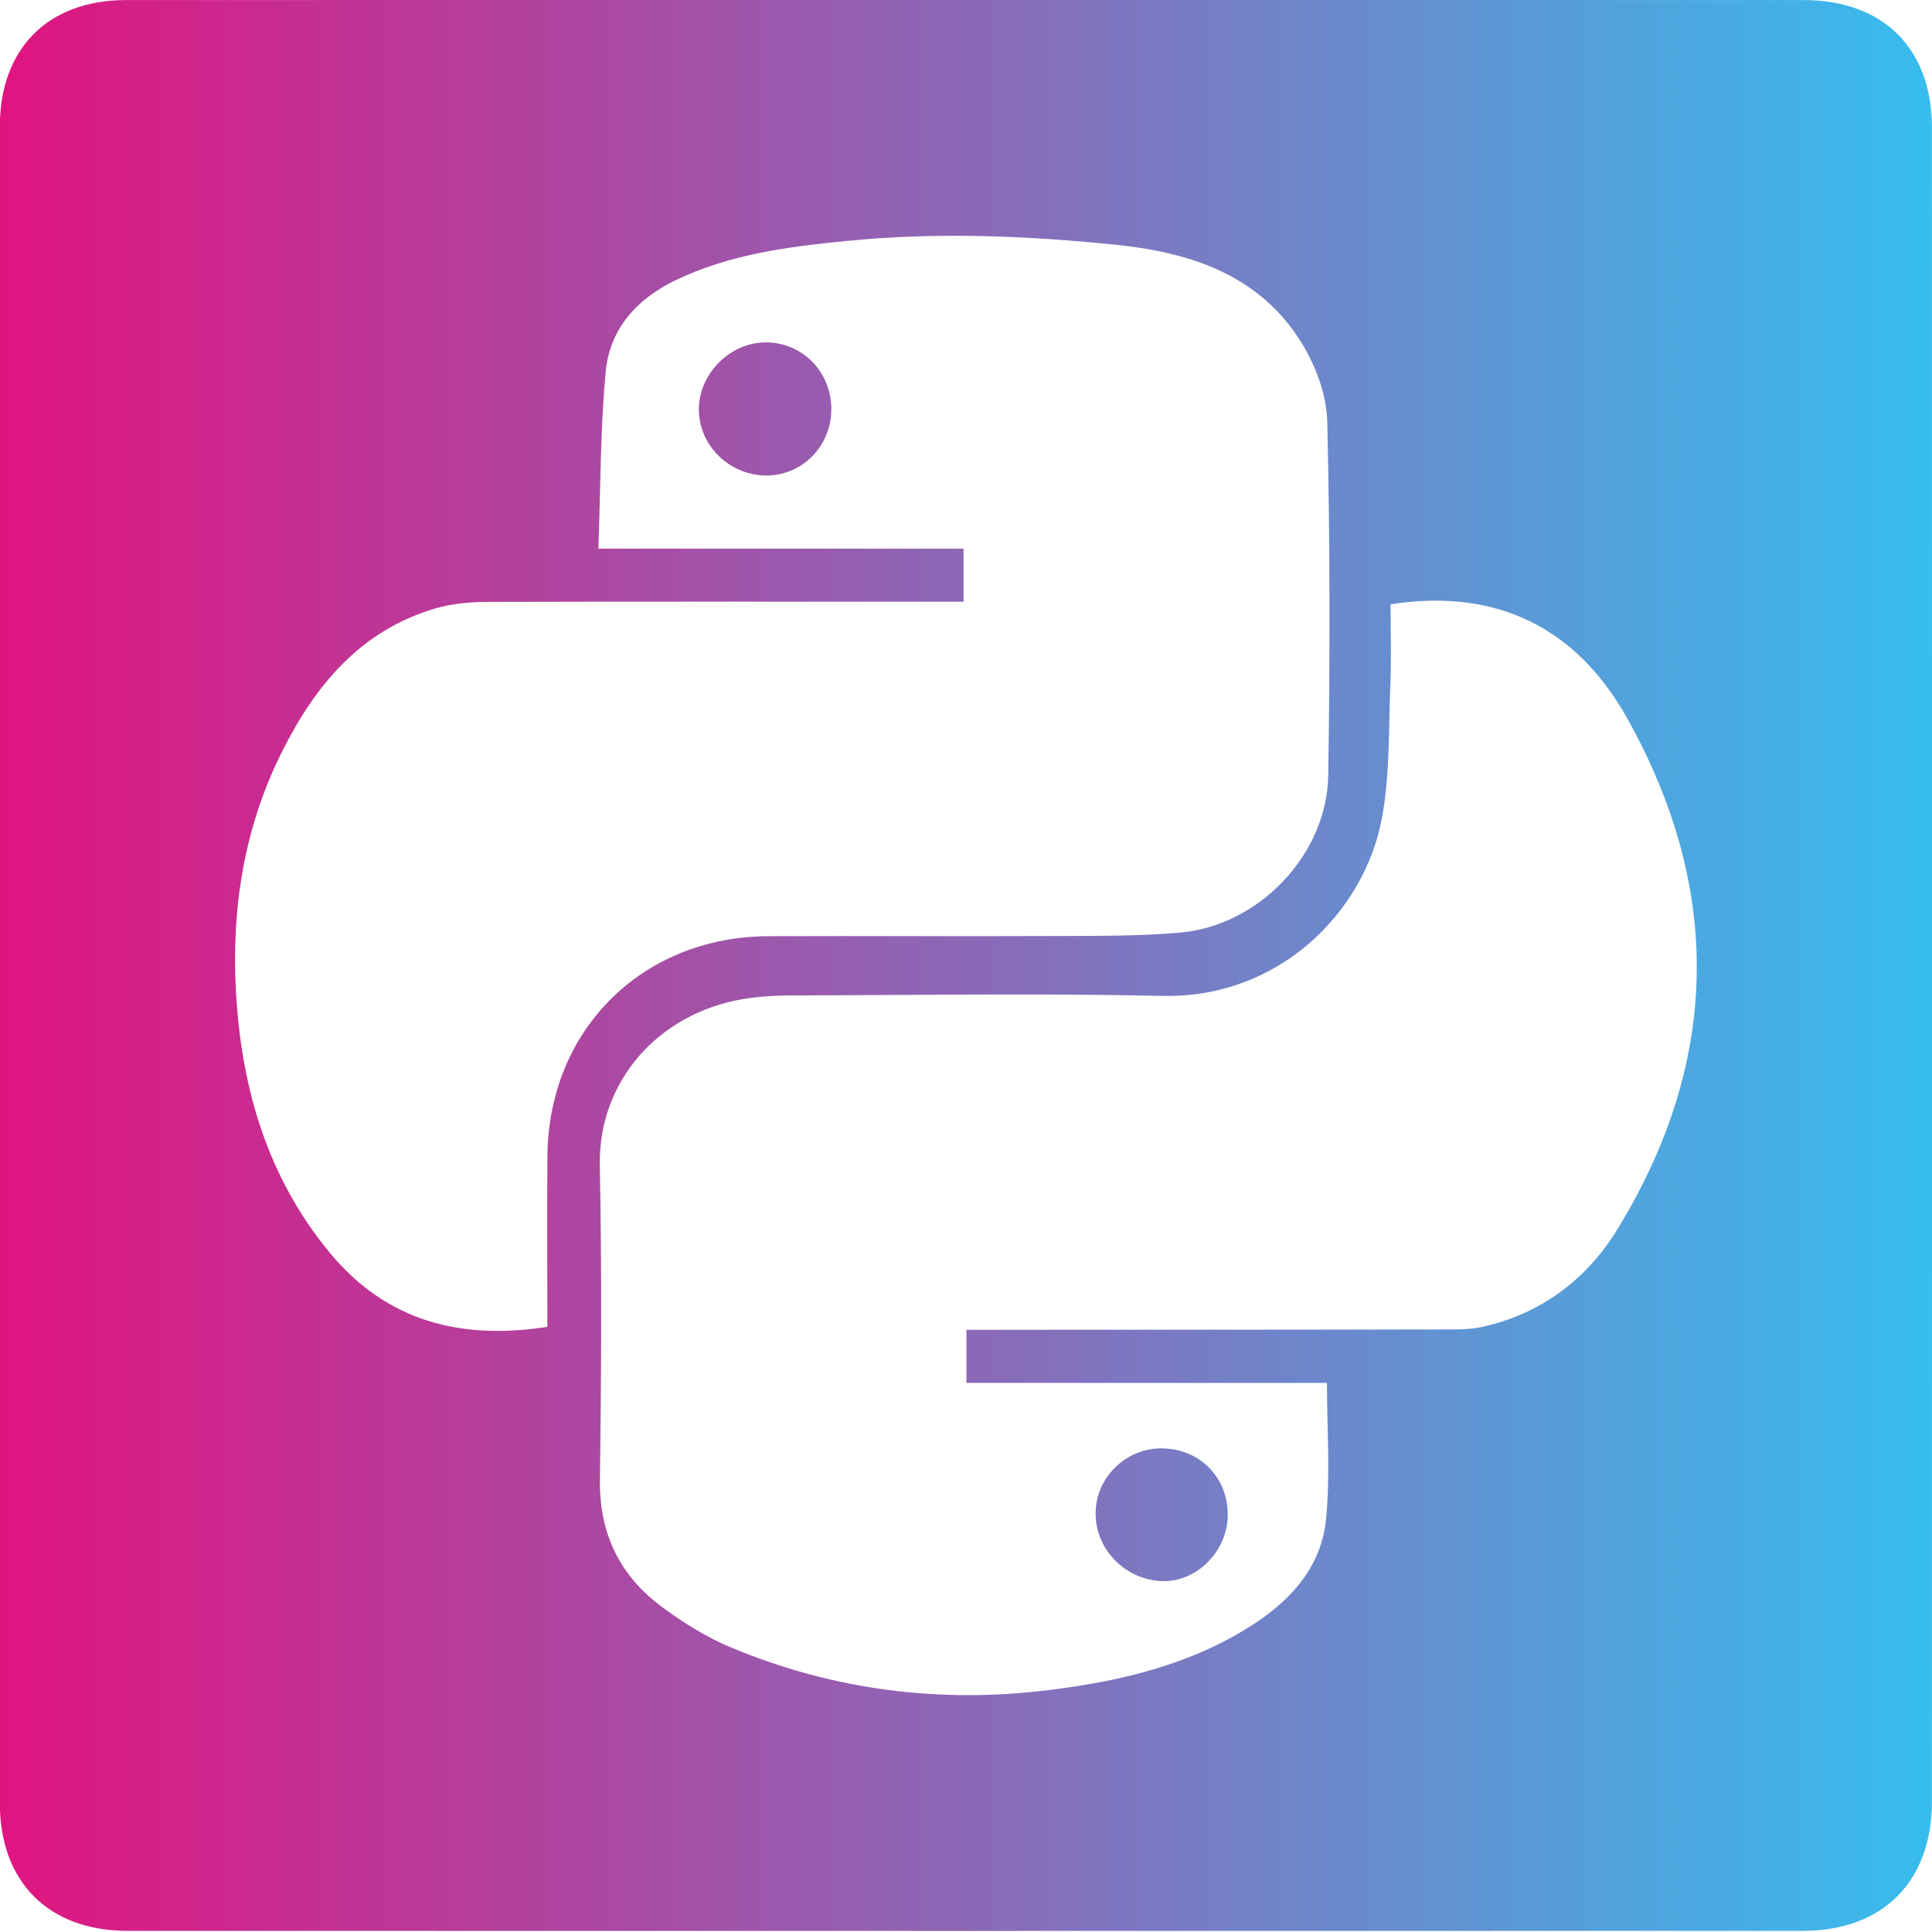 <?xml version="1.0" encoding="utf-8"?>
<!-- Generator: Adobe Illustrator 28.0.0, SVG Export Plug-In . SVG Version: 6.00 Build 0)  -->
<svg version="1.1" id="Layer_1" xmlns="http://www.w3.org/2000/svg" xmlns:xlink="http://www.w3.org/1999/xlink" x="0px" y="0px"
	 viewBox="0 0 321.68 321.68" style="enable-background:new 0 0 321.68 321.68;" xml:space="preserve">
<style type="text/css">
	.st0{fill:url(#SVGID_1_);}
</style>
<linearGradient id="SVGID_1_" gradientUnits="userSpaceOnUse" x1="-0.033" y1="160.755" x2="321.69" y2="160.755">
	<stop  offset="0" style="stop-color:#E01480"/>
	<stop  offset="1" style="stop-color:#37BDEE"/>
</linearGradient>
<path class="st0" d="M138.42,68.16c-0.02,6.08-4.79,10.98-10.74,11.01c-6.15,0.03-11.26-4.9-11.32-10.92
	c-0.05-5.95,5.12-11.2,11.07-11.24C133.56,56.96,138.43,61.9,138.42,68.16z M321.67,21.26c0.02,92.88,0.02,185.75,0,278.63
	c0,13.41-8.16,21.6-21.53,21.6c-92.96,0.02-185.91,0.02-278.87,0c-13.2,0-21.3-8.13-21.3-21.34c-0.01-93.01-0.01-186.03,0-279.04
	C-0.03,8.07,8,0.01,21,0.01C67.48-0.01,113.96,0,160.44,0c46.61,0,93.23-0.01,139.84,0.01C313.56,0.01,321.67,8.06,321.67,21.26z
	 M91.15,192.4c0.2-20.95,15.79-36.44,36.78-36.52c15.86-0.06,31.72,0.04,47.57-0.03c7.01-0.04,14.04,0.04,21-0.57
	c13.13-1.16,24.45-13,24.65-26.17c0.31-19.63,0.3-39.27-0.16-58.89c-0.1-4.38-1.85-9.16-4.17-12.96
	c-6.97-11.42-18.46-15.21-30.99-16.5c-14.94-1.53-29.91-2.13-44.89-0.64c-9.75,0.96-19.47,2.21-28.46,6.54
	c-6.47,3.12-10.96,8.11-11.63,15.23c-0.9,9.61-0.85,19.31-1.22,29.46h60.8v8.84h-3.71c-25.24,0-50.48-0.04-75.73,0.03
	c-2.87,0.01-5.85,0.3-8.58,1.11c-12.38,3.67-19.9,12.74-25.42,23.76c-6.34,12.62-8.49,26.11-7.7,40.13
	c0.91,15.95,5.2,30.7,15.54,43.27c9.51,11.56,21.92,14.67,36.31,12.43C91.14,211.37,91.07,201.89,91.15,192.4z M270.95,119.63
	c-8.35-14.94-21.57-21.8-39.42-19.01c0,4.52,0.15,9.04-0.04,13.55c-0.3,7.4-0.05,14.95-1.42,22.17
	c-2.99,15.7-17.25,29.9-36.49,29.48c-20.7-0.46-41.41-0.12-62.12-0.08c-2.57,0.01-5.17,0.18-7.71,0.6
	c-14.24,2.4-24.15,13.8-23.88,27.7c0.34,17.46,0.25,34.94,0.02,52.4c-0.12,8.96,3.34,15.95,10.35,21.13
	c3.51,2.61,7.33,4.99,11.35,6.68c17.14,7.2,35.08,9.44,53.47,7.1c11.89-1.51,23.52-4.29,33.77-10.99
	c6.31-4.12,11.16-9.67,11.94-17.25c0.76-7.42,0.17-14.99,0.17-22.86h-60.03v-8.84h3.45c25.88-0.01,51.77-0.01,77.65-0.05
	c1.71,0,3.46-0.11,5.11-0.5c9.66-2.24,17.15-7.97,22.16-16.15C286.4,176.8,286.86,148.12,270.95,119.63z M182.42,252.06
	c-0.03-6.06,5.07-11.02,11.18-10.9c6.26,0.12,10.9,4.92,10.82,11.18c-0.08,5.84-4.98,10.91-10.57,10.92
	C187.64,263.27,182.44,258.18,182.42,252.06z"/>
</svg>
